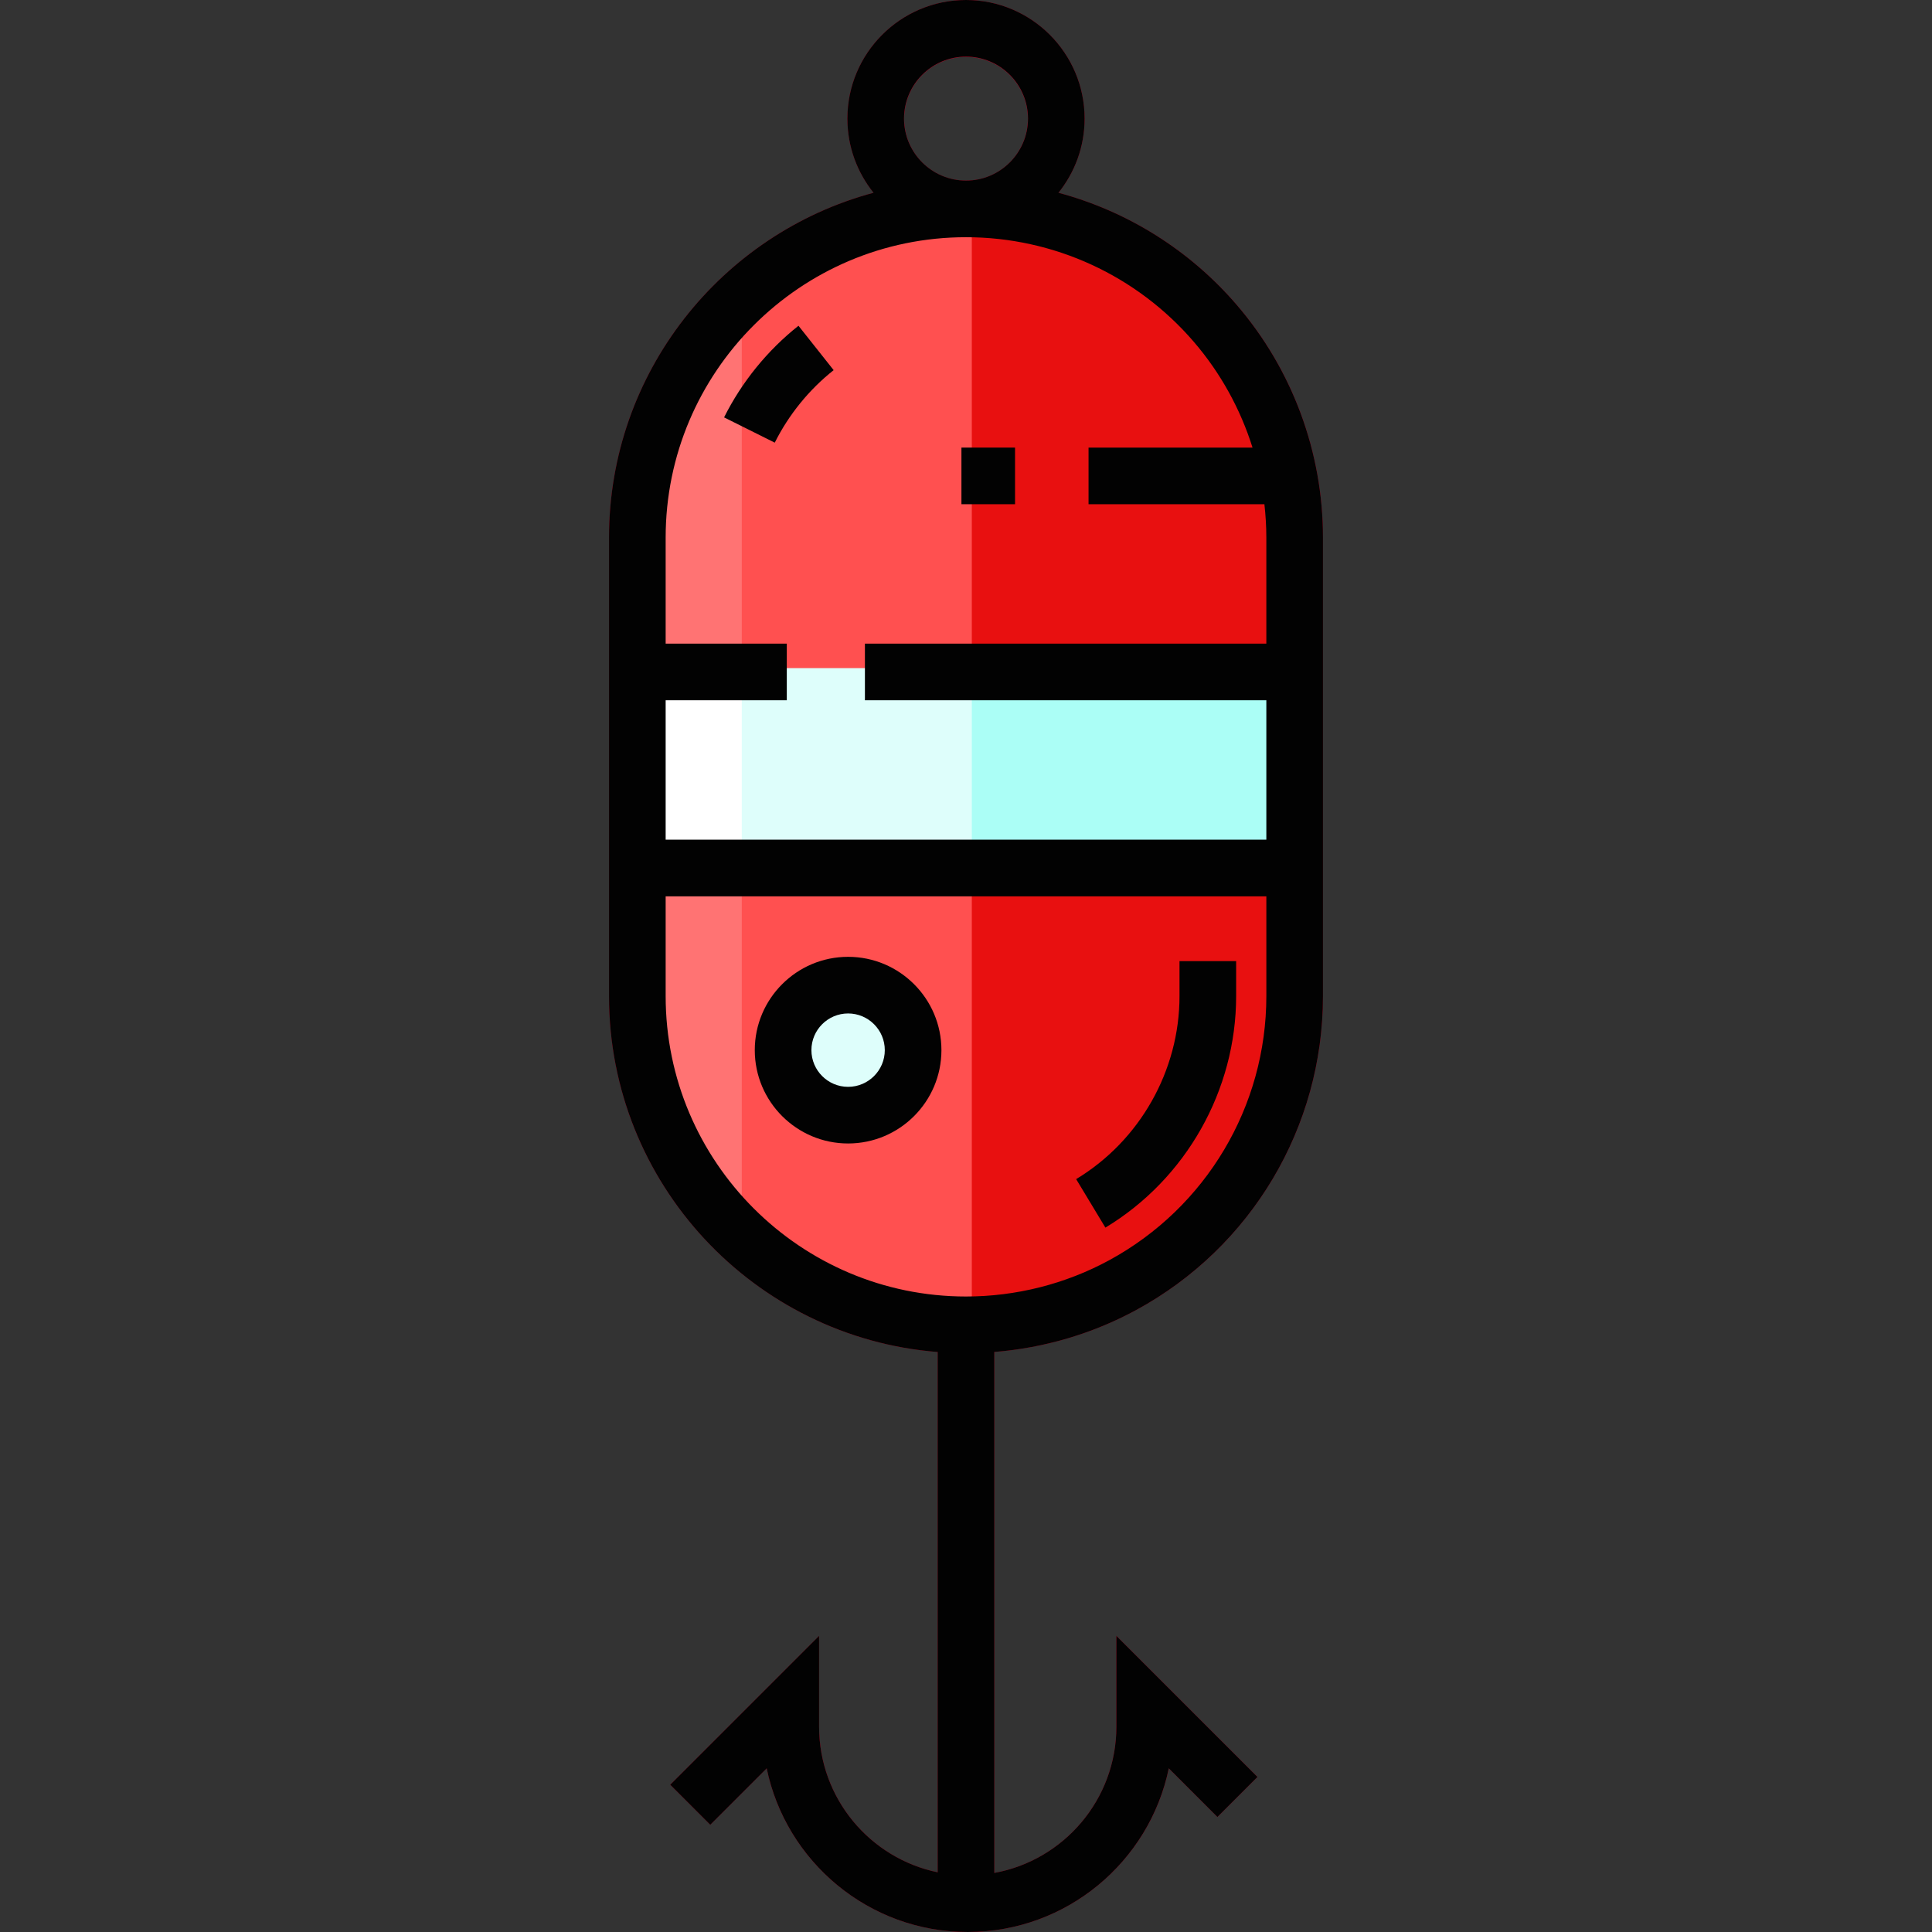 <?xml version="1.0" encoding="iso-8859-1"?>
<!-- Generator: Adobe Illustrator 19.0.0, SVG Export Plug-In . SVG Version: 6.00 Build 0)  -->
<svg version="1.1" id="Capa_1" xmlns="http://www.w3.org/2000/svg" xmlns:xlink="http://www.w3.org/1999/xlink" x="0px" y="0px"
	 viewBox="0 0 512.001 512.001" style="enable-background:new 0 0 512.001 512.001;" xml:space="preserve">
<rect x="0" y="0" width="512.001" height="512.001" fill="#333333" stroke="none"/>
<path style="fill:#C60024;" d="M301.096,347.169c30.537-16.589,49.507-48.456,49.507-83.175V142.458
	c0-22.612-8.104-44.504-22.822-61.634c-12.557-14.608-29.076-24.864-47.276-29.736c4.332-5.393,6.924-12.227,6.924-19.661
	c0-16.809-13.267-30.587-29.886-31.387c-0.51-0.03-1.021-0.04-1.541-0.04c-17.329,0-31.427,14.098-31.427,31.427
	c0,7.434,2.591,14.268,6.924,19.651c-12.937,3.472-24.794,9.625-34.919,17.83c-21.442,17.349-35.179,43.874-35.179,73.55v121.536
	c0,29.676,13.737,56.201,35.179,73.54c14.428,11.686,32.348,19.22,51.918,20.761V496.18c-17.92-3.692-31.427-19.591-31.427-38.581
	v-24.073l-39.452,39.441l10.616,10.616l14.948-14.948c5.113,24.723,27.065,43.364,53.279,43.364c0.36,0,0.72,0,1.081-0.01
	c25.734-0.51,47.156-18.97,52.198-43.354l12.897,12.887l10.606-10.606l-37.39-37.39v24.073c0,19.311-13.978,35.419-32.348,38.751
	V358.285C276.673,357.235,289.53,353.453,301.096,347.169z M257.142,47.811c-0.378,0.03-0.755,0.044-1.141,0.044
	c-9.053,0-16.388-7.334-16.388-16.388c0-9.046,7.334-16.387,16.388-16.387c0.385,0,0.763,0.015,1.141,0.044
	c8.52,0.578,15.246,7.682,15.246,16.343C272.388,40.136,265.662,47.233,257.142,47.811z"/>
<path style="fill:#FF5050;" d="M321.707,86.047c-0.29-0.34-0.58-0.68-0.88-1.021c-16.439-18.56-39.742-28.355-63.284-28.816
	c-19.781-0.39-39.722,5.803-55.93,18.92c-1.741,1.411-3.422,2.872-5.033,4.402c-17.349,16.349-27.175,38.931-27.175,62.924v121.536
	c0,23.993,9.825,46.565,27.175,62.904c1.621,1.531,3.302,3.002,5.043,4.412c13.647,11.066,30.076,17.63,47.506,19l6.864,0.54
	l1.551-0.12l5.323-0.42c12.027-0.961,23.923-4.482,34.409-10.176c27.955-15.188,45.325-44.364,45.325-76.142V142.458
	C342.599,121.756,335.185,101.715,321.707,86.047z"/>
<circle style="fill:#DEFEFB;" cx="224.753" cy="278.302" r="16.059"/>
<path style="fill:#E81010;" d="M342.599,142.458v121.536c0,31.777-17.369,60.953-45.325,76.142
	c-10.486,5.693-22.382,9.215-34.409,10.176l-5.323,0.42V56.211c23.543,0.46,46.846,10.256,63.284,28.816
	c0.3,0.34,0.59,0.68,0.88,1.021C335.185,101.715,342.599,121.756,342.599,142.458z"/>
<path style="fill:#FF7373;" d="M196.579,79.533v247.365c-17.349-16.339-27.175-38.911-27.175-62.904V142.458
	C169.404,118.465,179.23,95.882,196.579,79.533z"/>
<rect x="169.403" y="177.056" style="fill:#DEFEFB;" width="173.194" height="52.979"/>
<rect x="257.541" y="177.056" style="fill:#ABFEF6;" width="85.056" height="52.979"/>
<rect x="169.403" y="177.056" style="fill:#FFFFFF;" width="27.175" height="52.979"/>
<g>
	<path style="fill:#020202;" d="M280.504,51.085c4.329-5.387,6.929-12.221,6.929-19.654C287.433,14.101,273.332,0,256.001,0
		c-17.331,0-31.432,14.101-31.432,31.431c0,7.431,2.597,14.263,6.925,19.65c-40.322,10.825-70.096,47.686-70.096,91.377v121.534
		c0,49.638,38.429,90.468,87.098,94.306v137.884c-17.917-3.694-31.429-19.591-31.429-38.584v-24.072l-39.447,39.446l10.612,10.613
		l14.951-14.951c5.115,24.723,27.061,43.367,53.278,43.367c26.216,0,48.163-18.643,53.278-43.368l12.893,12.893l10.611-10.613
		l-37.387-37.386v24.072c0,19.318-13.981,35.42-32.353,38.751V358.285c13.162-1.049,26.028-4.83,37.594-11.112
		c30.536-16.588,49.504-48.461,49.504-83.181V142.458c0-22.615-8.107-44.503-22.827-61.632
		C315.223,66.22,298.708,55.963,280.504,51.085z M239.578,31.431c0-9.056,7.368-16.423,16.424-16.423
		c9.056,0,16.423,7.367,16.423,16.423c0,9.057-7.367,16.424-16.423,16.424C246.946,47.855,239.578,40.488,239.578,31.431z
		 M256.001,62.863c23.227,0,45.239,10.113,60.392,27.745c7.079,8.236,12.331,17.785,15.538,28.006h-43.455v15.008h46.606
		c0.326,2.923,0.511,5.869,0.511,8.834v28.115H229.212v15.008h106.383v36.949H176.406v-36.948h32.103v-15.008h-32.103v-28.115
		C176.406,98.57,212.113,62.863,256.001,62.863z M293.936,333.984c-11.565,6.282-24.682,9.603-37.935,9.603
		c-43.889,0-79.594-35.706-79.594-79.595v-26.453h159.189v26.453C335.595,293.206,319.632,320.025,293.936,333.984z"/>
	<path style="fill:#020202;" d="M220.926,98.091l-9.321-11.762c-8.227,6.521-15.045,14.916-19.715,24.282l13.431,6.697
		C209.017,109.899,214.413,103.254,220.926,98.091z"/>
	<path style="fill:#020202;" d="M312.582,263.992c0,19.715-10.496,38.295-27.391,48.488l7.752,12.851
		c21.371-12.894,34.647-36.398,34.647-61.339V254.7h-15.008L312.582,263.992L312.582,263.992z"/>
	<path style="fill:#020202;" d="M224.757,253.569c-13.637,0-24.732,11.095-24.732,24.732c0,13.637,11.095,24.731,24.732,24.731
		c13.637,0,24.731-11.094,24.731-24.731C249.489,264.664,238.395,253.569,224.757,253.569z M224.757,288.024
		c-5.362,0-9.724-4.361-9.724-9.723c0-5.362,4.362-9.724,9.724-9.724c5.362,0,9.723,4.361,9.723,9.724
		C234.481,283.663,230.119,288.024,224.757,288.024z"/>
	<rect x="254.79" y="118.615" style="fill:#020202;" width="14.208" height="15.008"/>
</g>
<g>
</g>
<g>
</g>
<g>
</g>
<g>
</g>
<g>
</g>
<g>
</g>
<g>
</g>
<g>
</g>
<g>
</g>
<g>
</g>
<g>
</g>
<g>
</g>
<g>
</g>
<g>
</g>
<g>
</g>
</svg>
